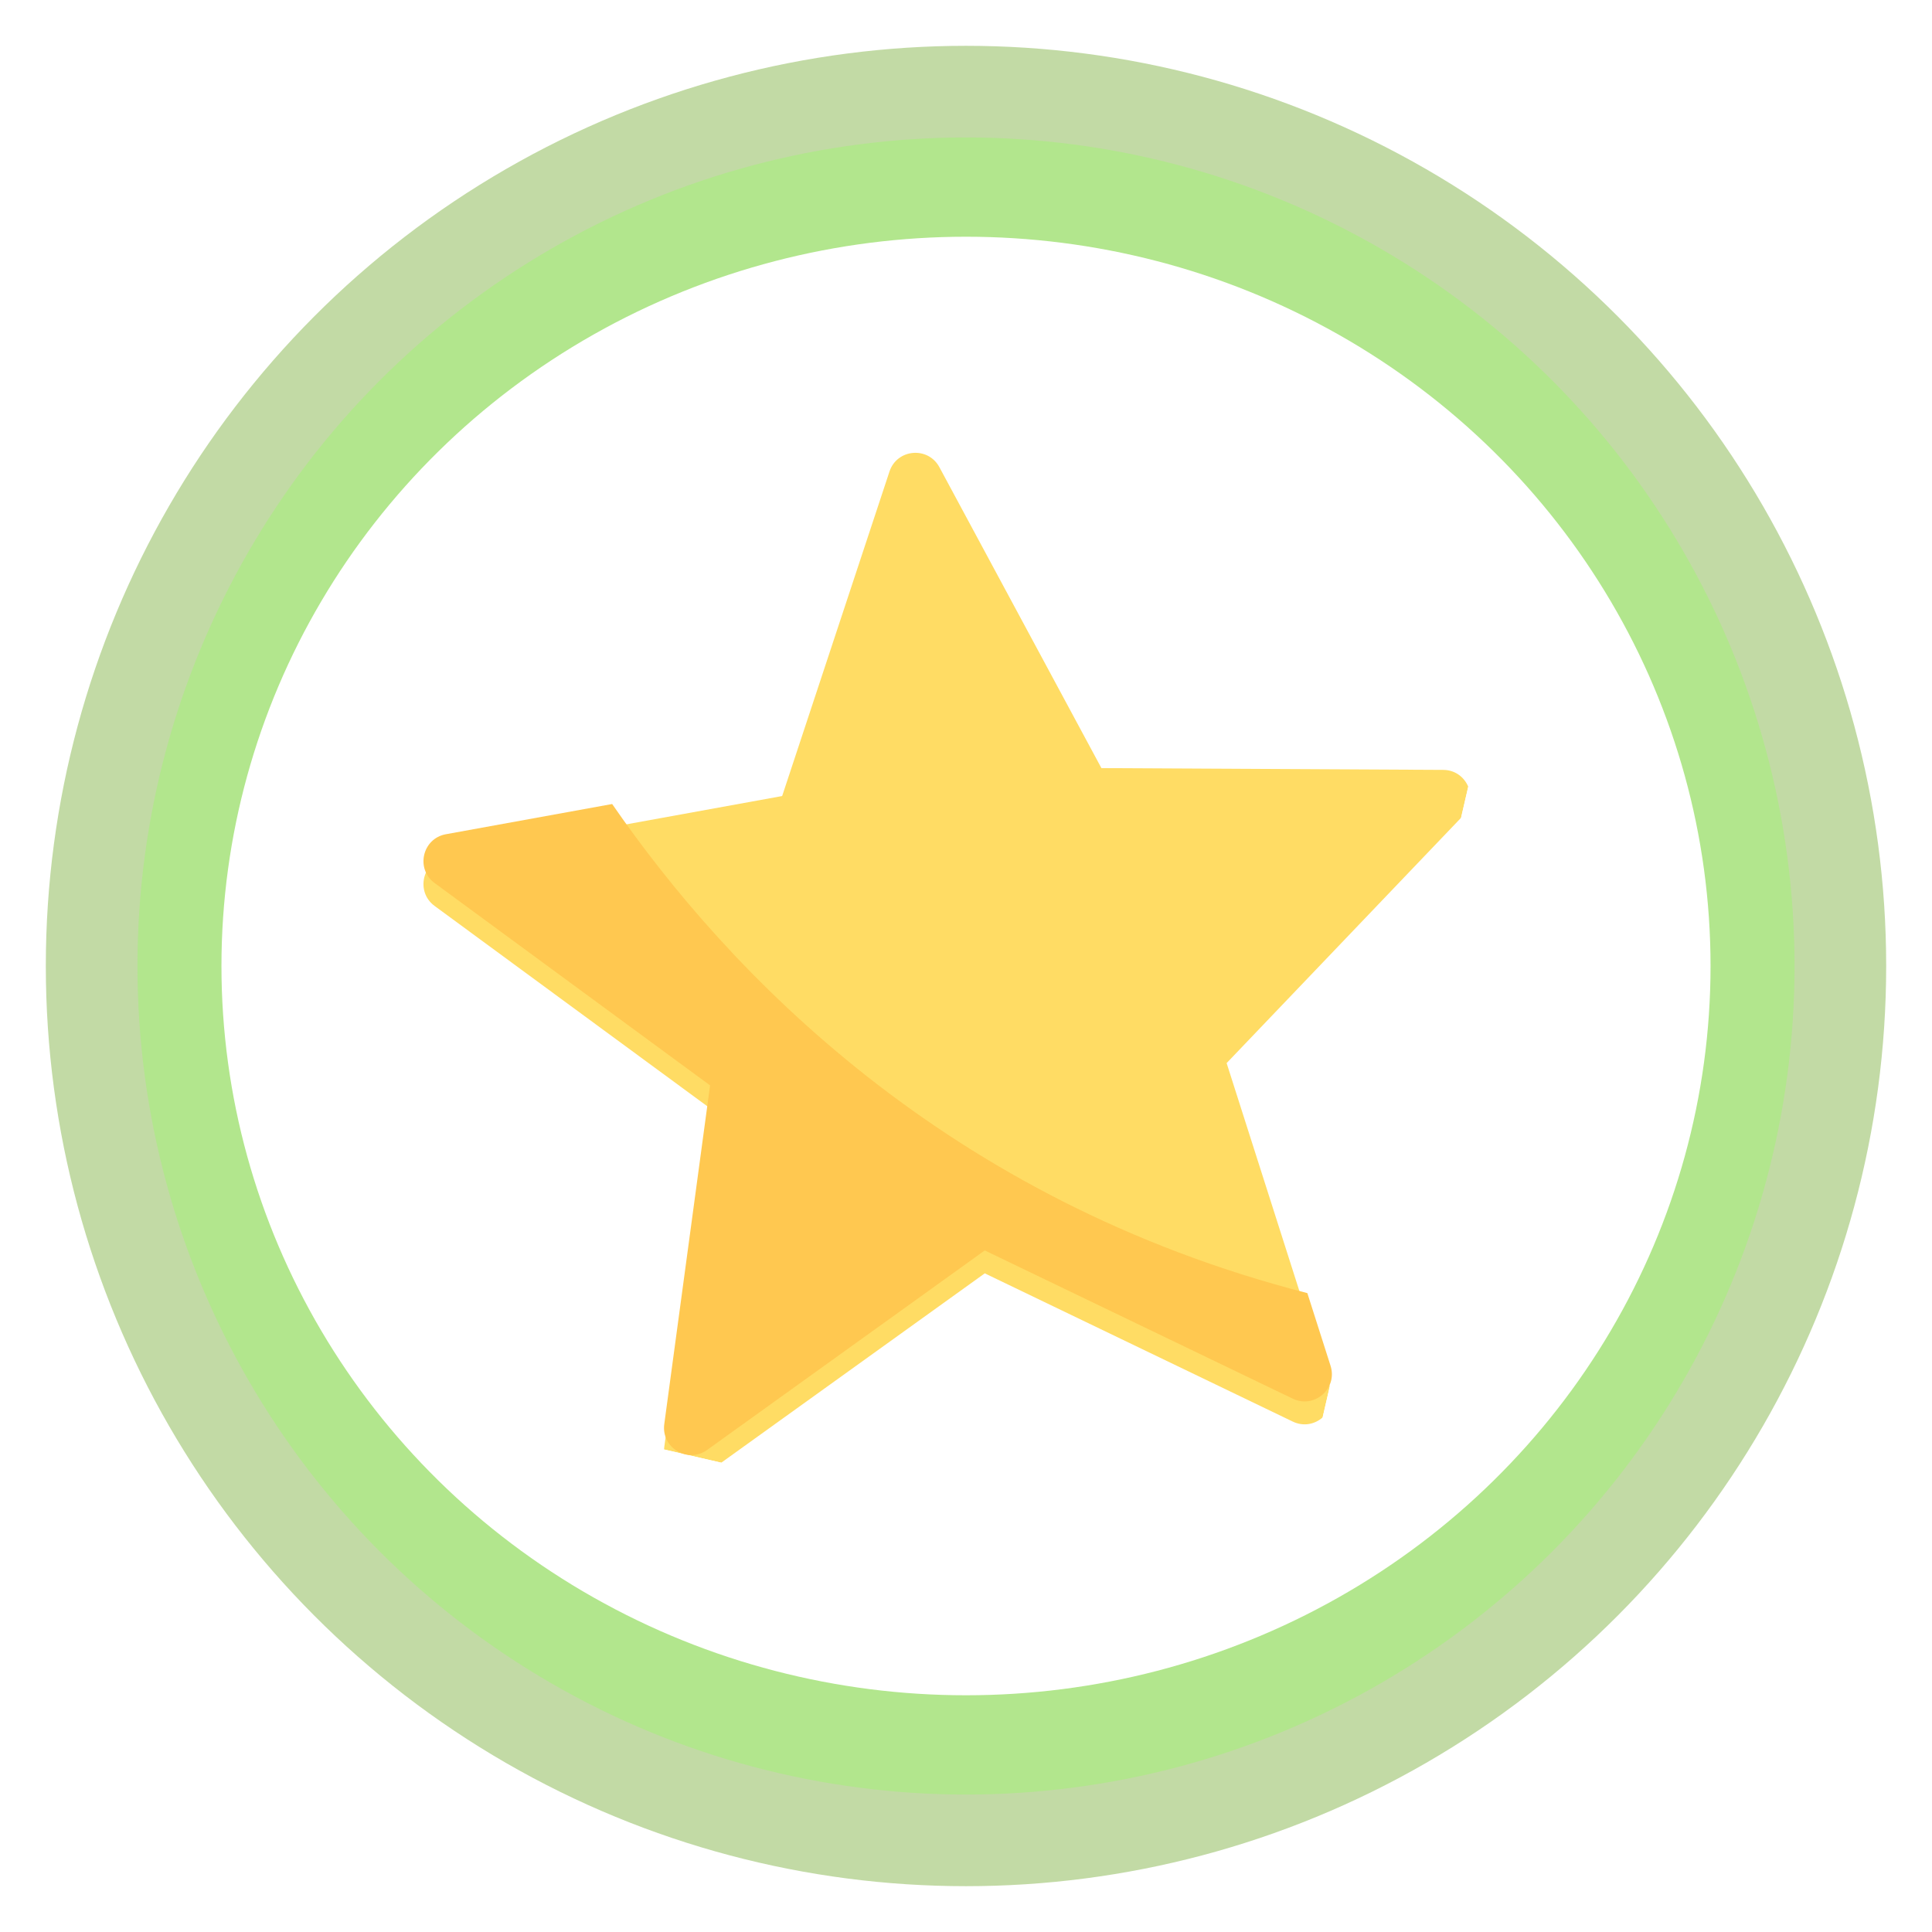 <svg width="253" height="253" viewBox="0 0 253 253" fill="none" xmlns="http://www.w3.org/2000/svg">
<g filter="url(#filter0_d)">
<circle cx="126.5" cy="126.5" r="120.5" fill="#C2DAA5"/>
</g>
<g filter="url(#filter1_d)">
<circle cx="126.5" cy="126.5" r="108.5" fill="#B2E68D"/>
</g>
<ellipse cx="126.5" cy="126.5" rx="97.5" ry="95.5" fill="white"/>
<g clip-path="url(#clip0)">
<g opacity="1" filter="url(#filter2_d)">
<path d="M116.479 58.749L102.426 101.243L58.389 109.245C55.306 109.805 54.388 113.782 56.914 115.637L92.986 142.134L86.988 186.488C86.568 189.593 90.066 191.695 92.611 189.866L128.958 163.748L169.288 183.158C172.112 184.517 175.191 181.84 174.239 178.854L160.63 136.215L191.553 103.858C193.718 101.592 192.124 97.835 188.99 97.819L144.232 97.585L123.014 58.177C121.528 55.417 117.463 55.773 116.479 58.749L116.479 58.749Z" fill="#FFDC64"/>
</g>
<path d="M58.389 109.245C55.306 109.805 54.388 113.782 56.914 115.637L92.986 142.134L86.988 186.488C86.568 189.593 90.066 191.695 92.611 189.866L128.958 163.748L169.288 183.158C172.112 184.517 175.191 181.84 174.239 178.854L171.201 169.337C123.786 157.171 95.323 127.264 80.164 105.288L58.389 109.245Z" fill="#FFC850"/>
</g>
<defs>
<filter id="filter0_d" x="0" y="0" width="253" height="253" filterUnits="userSpaceOnUse" color-interpolation-filters="sRGB">
<feFlood flood-opacity="0" result="BackgroundImageFix"/>
<feColorMatrix in="SourceAlpha" type="matrix" values="0 0 0 0 0 0 0 0 0 0 0 0 0 0 0 0 0 0 127 0"/>
<feOffset/>
<feGaussianBlur stdDeviation="3"/>
<feColorMatrix type="matrix" values="0 0 0 0 0 0 0 0 0 0 0 0 0 0 0 0 0 0 0.184 0"/>
<feBlend mode="normal" in2="BackgroundImageFix" result="effect1_dropShadow"/>
<feBlend mode="normal" in="SourceGraphic" in2="effect1_dropShadow" result="shape"/>
</filter>
<filter id="filter1_d" x="12" y="12" width="229" height="229" filterUnits="userSpaceOnUse" color-interpolation-filters="sRGB">
<feFlood flood-opacity="0" result="BackgroundImageFix"/>
<feColorMatrix in="SourceAlpha" type="matrix" values="0 0 0 0 0 0 0 0 0 0 0 0 0 0 0 0 0 0 127 0"/>
<feOffset/>
<feGaussianBlur stdDeviation="3"/>
<feColorMatrix type="matrix" values="0 0 0 0 0 0 0 0 0 0 0 0 0 0 0 0 0 0 0.184 0"/>
<feBlend mode="normal" in2="BackgroundImageFix" result="effect1_dropShadow"/>
<feBlend mode="normal" in="SourceGraphic" in2="effect1_dropShadow" result="shape"/>
</filter>
<filter id="filter2_d" x="51.454" y="55.298" width="145.095" height="142.249" filterUnits="userSpaceOnUse" color-interpolation-filters="sRGB">
<feFlood flood-opacity="0" result="BackgroundImageFix"/>
<feColorMatrix in="SourceAlpha" type="matrix" values="0 0 0 0 0 0 0 0 0 0 0 0 0 0 0 0 0 0 127 0"/>
<feOffset dy="3"/>
<feGaussianBlur stdDeviation="2"/>
<feColorMatrix type="matrix" values="0 0 0 0 0 0 0 0 0 0 0 0 0 0 0 0 0 0 0.161 0"/>
<feBlend mode="normal" in2="BackgroundImageFix" result="effect1_dropShadow"/>
<feBlend mode="normal" in="SourceGraphic" in2="effect1_dropShadow" result="shape"/>
</filter>
<clipPath id="clip0">
<rect width="137.592" height="131.208" fill="white" transform="translate(40.072 178.988) rotate(-77)"/>
</clipPath>
</defs>
</svg>
